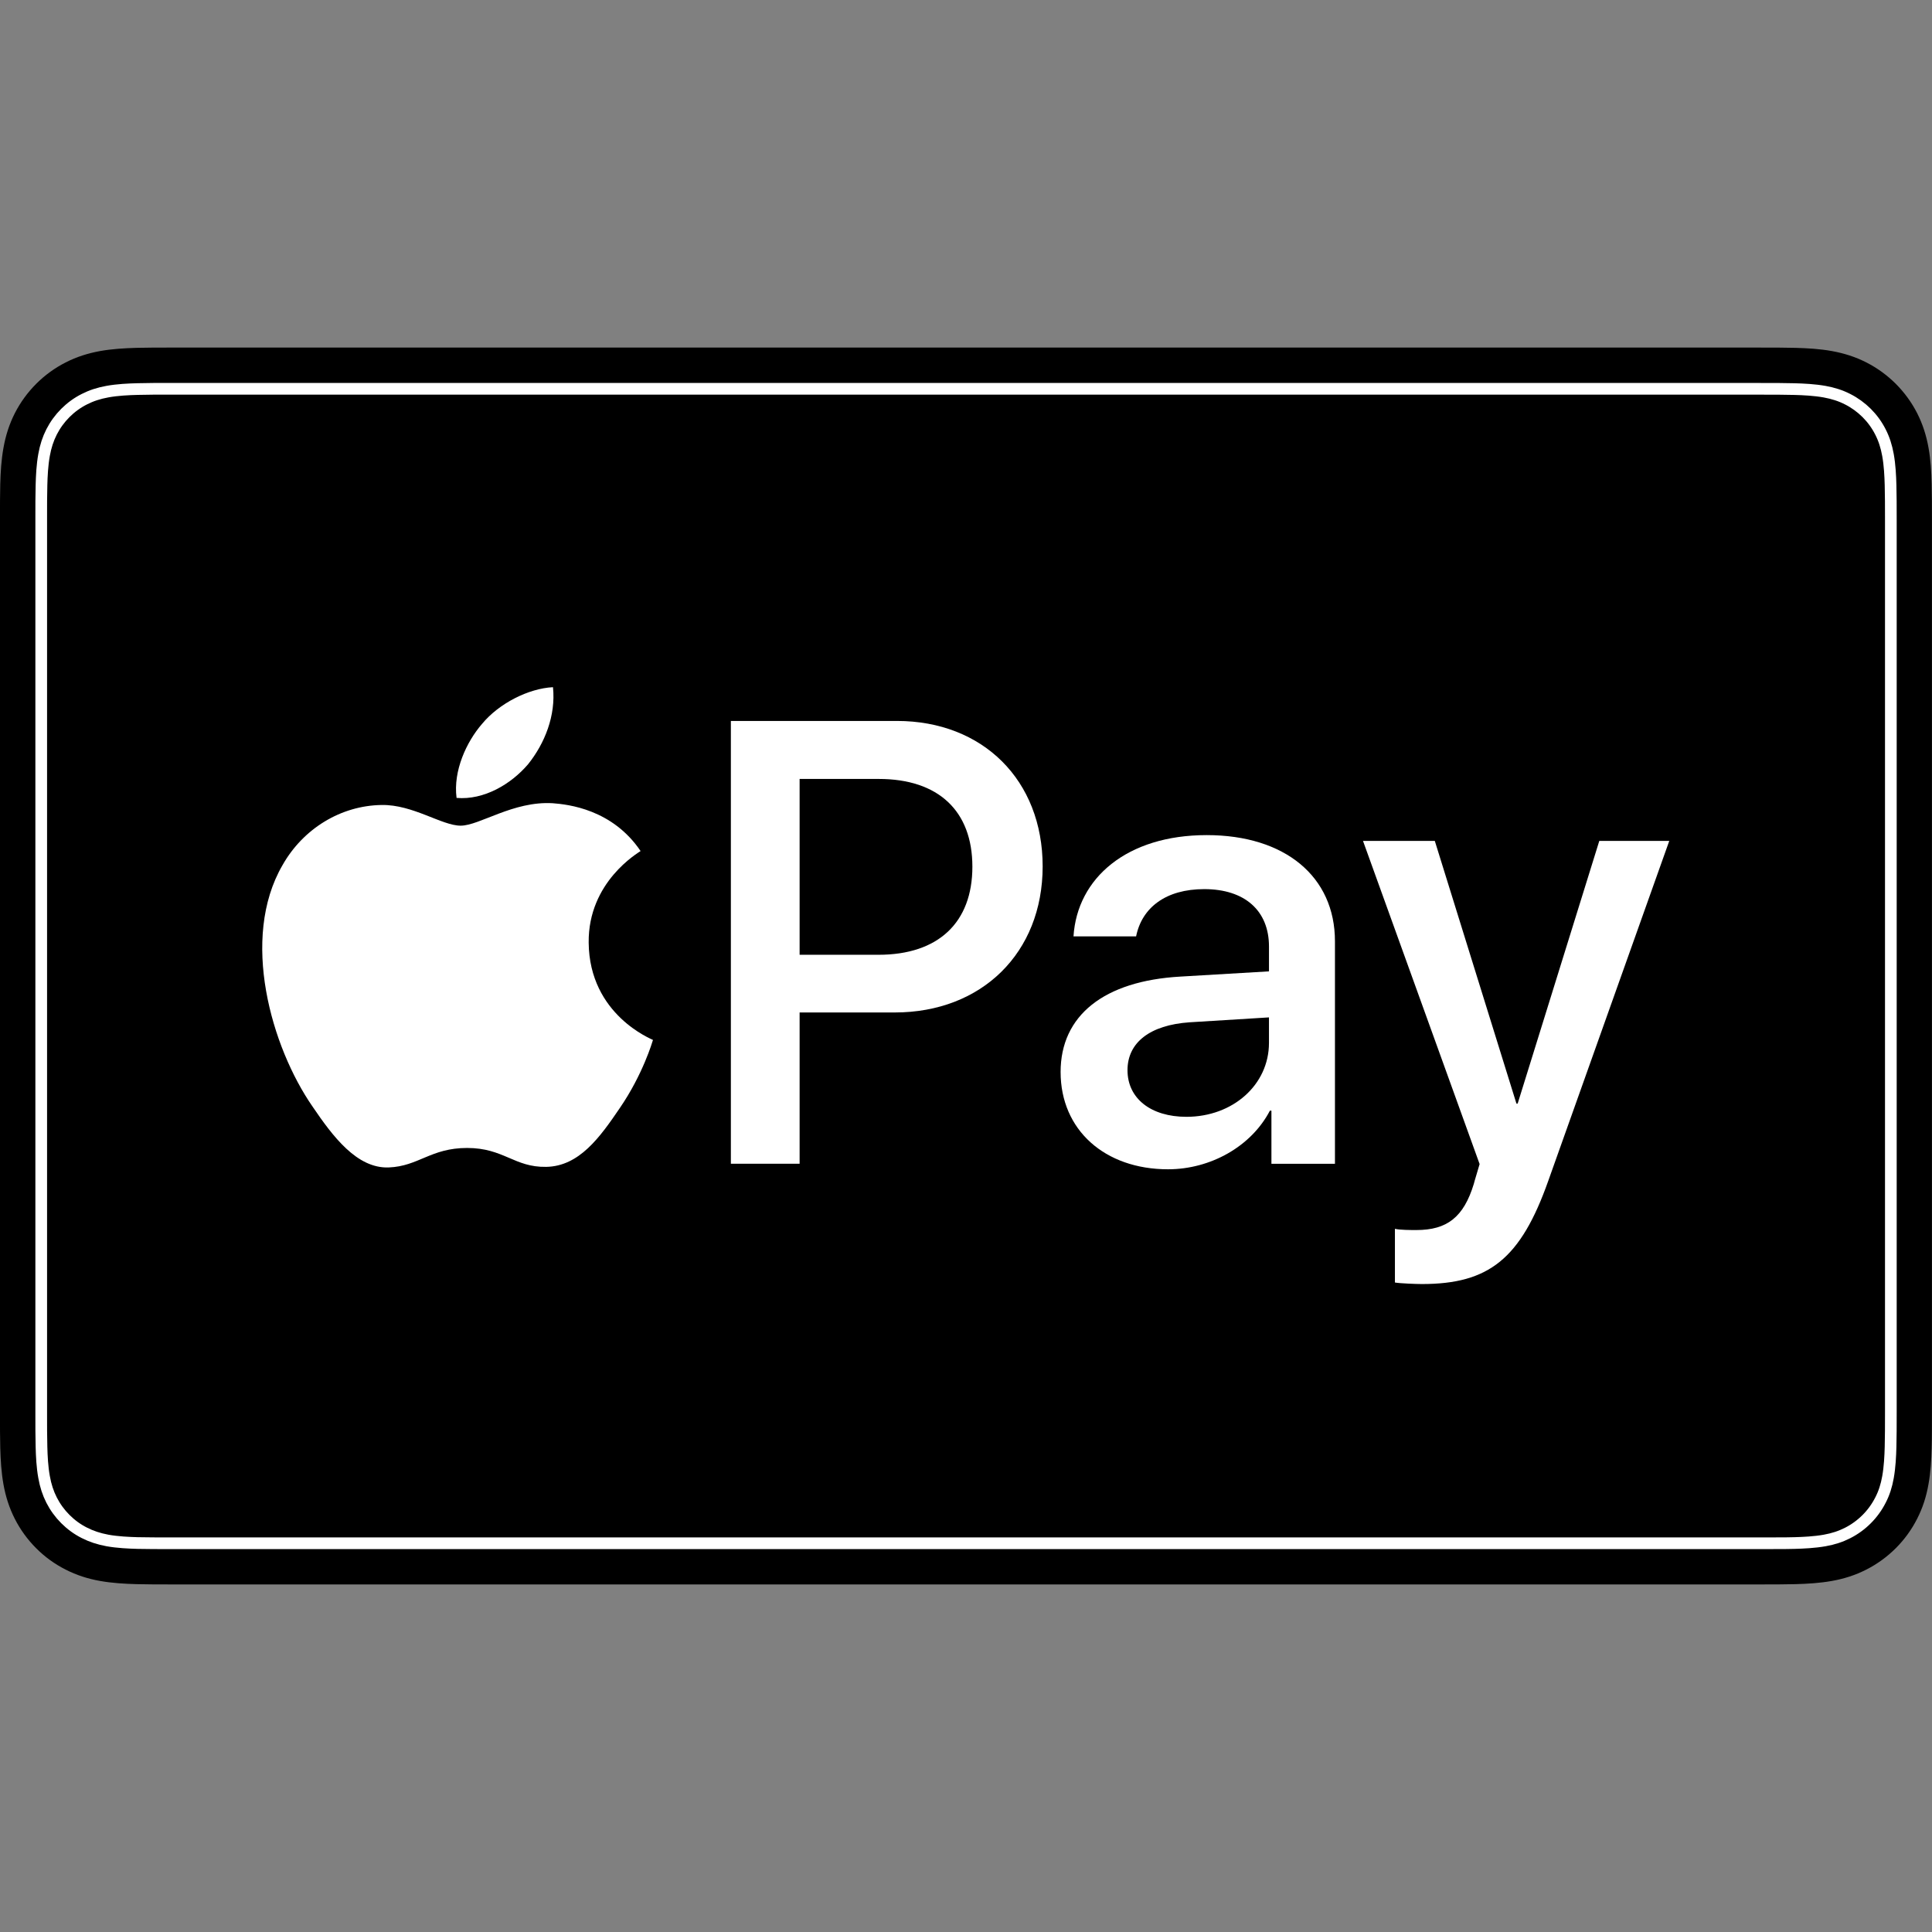 <?xml version="1.0" encoding="UTF-8" standalone="no"?>
<svg
   xmlns:dc="http://purl.org/dc/elements/1.1/"
   xmlns:cc="http://creativecommons.org/ns#"
   xmlns:rdf="http://www.w3.org/1999/02/22-rdf-syntax-ns#"
   xmlns:svg="http://www.w3.org/2000/svg"
   xmlns="http://www.w3.org/2000/svg"
   xmlns:sodipodi="http://sodipodi.sourceforge.net/DTD/sodipodi-0.dtd"
   xmlns:inkscape="http://www.inkscape.org/namespaces/inkscape"
   version="1.1"
   id="Artwork"
   x="0px"
   y="0px"
   width="40"
   height="40"
   viewBox="0 0 40 40"
   enable-background="new 0 0 165.521 105.965"
   xml:space="preserve"
   sodipodi:docname="apple_pay_icon_dark.svg"
   inkscape:version="1.0.2-2 (e86c870879, 2021-01-15)"><rect x="0" y="0" width="40" height="40" fill="#808080" stroke="none"/><defs
   id="defs37">
	
	
	

		
		
	</defs><sodipodi:namedview
   pagecolor="#ffffff"
   bordercolor="#666666"
   borderopacity="1"
   objecttolerance="10"
   gridtolerance="10"
   guidetolerance="10"
   inkscape:pageopacity="0"
   inkscape:pageshadow="2"
   inkscape:window-width="1979"
   inkscape:window-height="1212"
   id="namedview35"
   showgrid="false"
   inkscape:zoom="6.9362458"
   inkscape:cx="7.6274878"
   inkscape:cy="14.447966"
   inkscape:window-x="0"
   inkscape:window-y="0"
   inkscape:window-maximized="0"
   inkscape:current-layer="Artwork"
   showborder="false"
   inkscape:document-rotation="0" />
<g
   id="g872"><path
     id="XMLID_4_"
     d="M 36.418,7.196 H 3.582 c -0.137,0 -0.274,0 -0.41,7.975e-4 -0.115,8.217e-4 -0.231,0.002 -0.346,0.005 -0.251,0.007 -0.504,0.022 -0.752,0.066 C 1.822,7.314 1.587,7.387 1.359,7.504 1.134,7.618 0.928,7.768 0.75,7.946 0.571,8.125 0.422,8.33 0.307,8.555 0.191,8.784 0.117,9.018 0.072,9.271 0.027,9.519 0.012,9.772 0.005,10.023 0.002,10.138 0.001,10.253 2.66874e-4,10.368 c -7.9749575e-4,0.137 -5.3166383e-4,0.274 -5.3166383e-4,0.411 v 18.443 c 0,0.137 -2.6583192e-4,0.274 5.3166383e-4,0.411 7.51576e-4,0.115 0.002,0.23 0.005,0.345 0.007,0.251 0.022,0.504 0.066,0.752 0.045,0.252 0.119,0.487 0.235,0.715 0.114,0.225 0.264,0.431 0.442,0.609 0.178,0.179 0.384,0.328 0.609,0.442 0.229,0.117 0.463,0.191 0.715,0.236 0.248,0.044 0.501,0.059 0.752,0.066 0.115,0.003 0.23,0.004 0.346,0.005 C 3.308,32.804 3.445,32.804 3.582,32.804 H 36.418 c 0.137,0 0.274,0 0.41,-9.67e-4 0.115,-4.83e-4 0.23,-0.002 0.346,-0.005 0.251,-0.007 0.504,-0.022 0.752,-0.066 0.252,-0.045 0.486,-0.119 0.715,-0.236 0.225,-0.114 0.43,-0.264 0.609,-0.442 0.178,-0.178 0.328,-0.384 0.442,-0.609 0.117,-0.229 0.191,-0.463 0.235,-0.715 0.045,-0.248 0.059,-0.501 0.066,-0.752 0.003,-0.115 0.005,-0.23 0.005,-0.345 9.66e-4,-0.137 9.66e-4,-0.274 9.66e-4,-0.411 v -18.443 c 0,-0.137 0,-0.274 -9.66e-4,-0.411 -4.84e-4,-0.115 -0.002,-0.23 -0.005,-0.345 C 39.987,9.772 39.973,9.519 39.928,9.271 39.883,9.018 39.809,8.784 39.693,8.555 39.578,8.33 39.428,8.125 39.25,7.946 39.071,7.768 38.866,7.618 38.641,7.504 38.412,7.387 38.178,7.314 37.926,7.268 c -0.249,-0.045 -0.502,-0.059 -0.752,-0.066 -0.116,-0.003 -0.231,-0.004 -0.346,-0.005 -0.136,-7.975e-4 -0.273,-7.975e-4 -0.41,-7.975e-4 z"
     style="stroke-width:0.242" /><path
     id="XMLID_3_"
     fill="#ffffff"
     d="m 36.418,8.05 0.404,7.734e-4 c 0.109,7.733e-4 0.219,0.002 0.329,0.005 0.191,0.005 0.415,0.016 0.624,0.053 0.181,0.033 0.334,0.082 0.48,0.157 0.144,0.073 0.276,0.169 0.392,0.284 0.116,0.116 0.212,0.248 0.286,0.394 0.074,0.145 0.123,0.296 0.156,0.479 0.037,0.206 0.048,0.431 0.053,0.624 0.003,0.109 0.004,0.217 0.005,0.329 9.67e-4,0.135 9.67e-4,0.269 9.67e-4,0.404 v 18.443 c 0,0.135 2.1e-5,0.269 -9.67e-4,0.407 -4.83e-4,0.109 -0.002,0.217 -0.005,0.326 -0.005,0.192 -0.016,0.417 -0.053,0.626 -0.032,0.18 -0.081,0.332 -0.156,0.477 -0.074,0.145 -0.17,0.278 -0.285,0.393 -0.116,0.116 -0.248,0.212 -0.393,0.286 -0.145,0.074 -0.297,0.124 -0.476,0.156 -0.213,0.038 -0.446,0.048 -0.622,0.053 -0.111,0.003 -0.221,0.004 -0.333,0.004 -0.134,9.67e-4 -0.269,9.67e-4 -0.403,9.67e-4 H 3.582 c -0.002,0 -0.004,0 -0.005,0 -0.133,0 -0.266,0 -0.401,-9.67e-4 -0.11,-4.83e-4 -0.22,-0.002 -0.327,-0.004 -0.18,-0.005 -0.413,-0.015 -0.624,-0.053 C 2.044,31.86 1.892,31.81 1.745,31.735 1.6,31.662 1.469,31.566 1.353,31.45 1.238,31.335 1.142,31.203 1.068,31.058 0.994,30.912 0.944,30.76 0.912,30.578 c -0.038,-0.208 -0.048,-0.432 -0.053,-0.623 -0.003,-0.109 -0.004,-0.219 -0.005,-0.327 l -5.3166e-4,-0.321 2.416e-5,-0.085 v -18.443 l -2.416e-5,-0.085 5.0749e-4,-0.32 c 7.25e-4,-0.109 0.002,-0.219 0.005,-0.328 C 0.864,9.854 0.874,9.631 0.912,9.421 0.944,9.24 0.994,9.088 1.068,8.942 1.142,8.797 1.238,8.665 1.353,8.55 1.469,8.434 1.601,8.338 1.746,8.265 1.891,8.191 2.043,8.141 2.225,8.108 c 0.209,-0.038 0.433,-0.048 0.625,-0.053 0.109,-0.003 0.219,-0.004 0.327,-0.005 l 0.405,-7.975e-4 H 36.418"
     style="fill:#000000;fill-opacity:1;stroke:#ffffff;stroke-width:0.242;stroke-opacity:1" /><g
     id="g8"
     transform="matrix(0.242,0,0,0.242,-3.0829003e-4,7.196)"
     style="fill:#ffffff;fill-opacity:1">
			<path
   d="m 45.186,35.641 c 1.417,-1.773 2.379,-4.153 2.125,-6.585 -2.075,0.103 -4.606,1.369 -6.072,3.143 -1.316,1.519 -2.481,3.999 -2.177,6.329 2.329,0.202 4.656,-1.164 6.124,-2.887"
   id="path4"
   style="fill:#ffffff;fill-opacity:1" />
			<path
   d="m 47.285,38.983 c -3.382,-0.201 -6.258,1.92 -7.873,1.92 -1.616,0 -4.089,-1.818 -6.764,-1.769 -3.482,0.051 -6.712,2.02 -8.479,5.151 -3.634,6.264 -0.959,15.555 2.575,20.656 1.716,2.524 3.784,5.303 6.51,5.203 2.575,-0.101 3.584,-1.667 6.714,-1.667 3.128,0 4.037,1.667 6.763,1.617 2.827,-0.051 4.594,-2.525 6.31,-5.051 1.969,-2.877 2.775,-5.655 2.825,-5.807 -0.051,-0.051 -5.451,-2.122 -5.501,-8.334 -0.051,-5.201 4.24,-7.675 4.441,-7.828 C 52.383,39.488 48.597,39.084 47.285,38.983"
   id="path6"
   style="fill:#ffffff;fill-opacity:1" />
		</g><g
     id="g16"
     transform="matrix(0.242,0,0,0.242,-3.0829003e-4,7.196)"
     style="fill:#ffffff;fill-opacity:1">
			<path
   d="m 76.734,31.944 c 7.351,0 12.47,5.067 12.47,12.444 0,7.404 -5.224,12.497 -12.654,12.497 H 68.411 V 69.828 H 62.53 V 31.944 H 76.734 Z M 68.411,51.949 h 6.747 c 5.12,0 8.034,-2.756 8.034,-7.535 0,-4.778 -2.914,-7.508 -8.007,-7.508 h -6.774 z"
   id="path10"
   style="fill:#ffffff;fill-opacity:1" />
			<path
   d="m 90.74,61.979 c 0,-4.831 3.702,-7.798 10.266,-8.165 l 7.561,-0.446 v -2.126 c 0,-3.072 -2.074,-4.91 -5.539,-4.91 -3.283,0 -5.33,1.575 -5.829,4.043 h -5.356 c 0.315,-4.989 4.568,-8.664 11.394,-8.664 6.695,0 10.974,3.544 10.974,9.084 v 19.034 h -5.435 v -4.542 h -0.131 c -1.601,3.072 -5.093,5.014 -8.716,5.014 -5.408,0 -9.189,-3.361 -9.189,-8.322 z m 17.826,-2.494 v -2.179 l -6.8,0.42 c -3.387,0.236 -5.303,1.733 -5.303,4.096 0,2.415 1.995,3.99 5.041,3.99 3.964,0 7.062,-2.731 7.062,-6.327 z"
   id="path12"
   style="fill:#ffffff;fill-opacity:1" />
			<path
   d="m 119.342,79.989 v -4.595 c 0.419,0.105 1.364,0.105 1.837,0.105 2.625,0 4.043,-1.102 4.909,-3.938 0,-0.053 0.499,-1.68 0.499,-1.707 l -9.976,-27.646 h 6.143 l 6.984,22.474 h 0.104 l 6.984,-22.474 h 5.986 l -10.345,29.063 c -2.362,6.695 -5.092,8.848 -10.816,8.848 -0.473,0 -1.891,-0.053 -2.31,-0.131 z"
   id="path14"
   style="fill:#ffffff;fill-opacity:1" />
		</g></g>
<g
   id="g22">
</g>
<g
   id="g24">
</g>
<g
   id="g26">
</g>
<g
   id="g28">
</g>
<g
   id="g30">
</g>
<g
   id="g32">
</g>
</svg>
